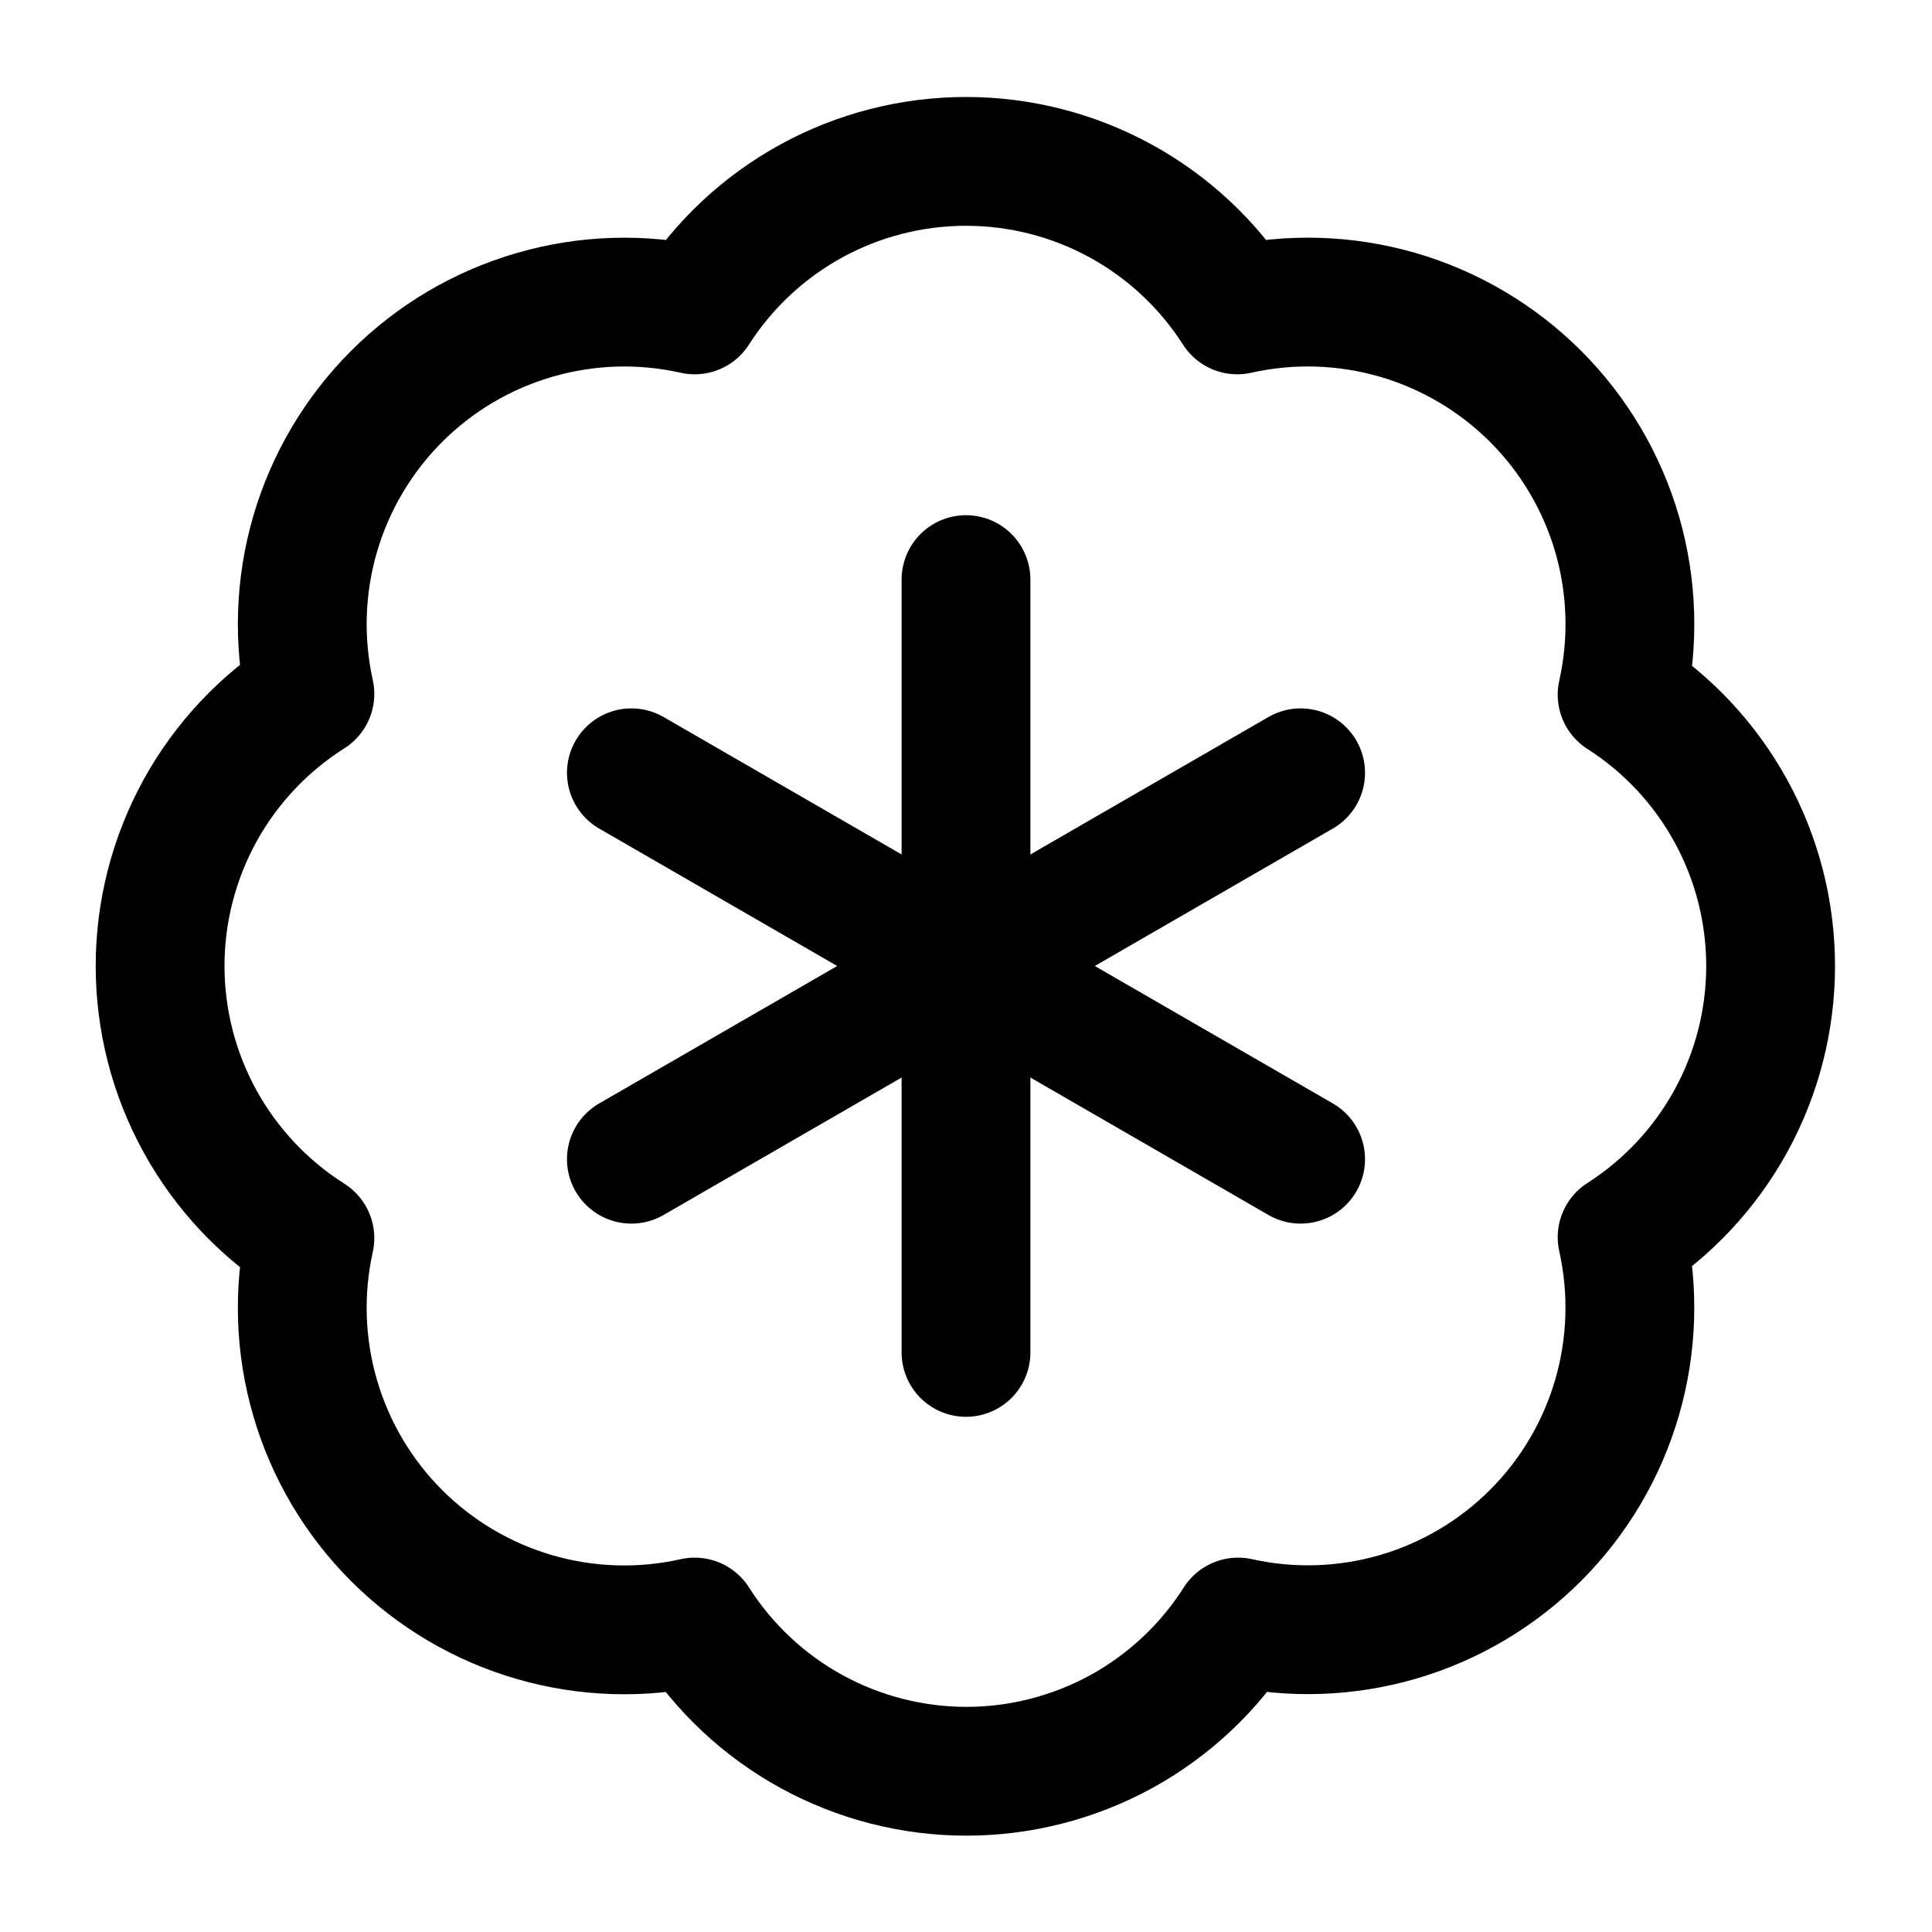 <svg width="30" height="30" viewBox="0 0 30 30" fill="none" xmlns="http://www.w3.org/2000/svg">
<path d="M4.812 10.775C4.63 9.953 4.658 9.098 4.894 8.29C5.13 7.482 5.566 6.747 6.162 6.152C6.758 5.557 7.494 5.123 8.303 4.889C9.111 4.654 9.966 4.628 10.787 4.812C11.24 4.105 11.863 3.523 12.599 3.12C13.335 2.717 14.161 2.506 15 2.506C15.839 2.506 16.665 2.717 17.401 3.12C18.137 3.523 18.76 4.105 19.212 4.812C20.035 4.627 20.891 4.654 21.701 4.888C22.511 5.123 23.248 5.559 23.845 6.155C24.441 6.751 24.877 7.489 25.112 8.299C25.346 9.109 25.372 9.965 25.188 10.787C25.895 11.239 26.477 11.862 26.88 12.599C27.283 13.335 27.494 14.161 27.494 15C27.494 15.839 27.283 16.665 26.88 17.401C26.477 18.137 25.895 18.76 25.188 19.212C25.372 20.034 25.345 20.889 25.111 21.697C24.877 22.506 24.442 23.242 23.848 23.838C23.253 24.434 22.518 24.87 21.71 25.106C20.901 25.342 20.047 25.37 19.225 25.187C18.773 25.897 18.15 26.482 17.413 26.887C16.675 27.291 15.848 27.504 15.006 27.504C14.165 27.504 13.337 27.291 12.6 26.887C11.862 26.482 11.239 25.897 10.787 25.187C9.966 25.372 9.111 25.345 8.303 25.111C7.494 24.877 6.758 24.442 6.162 23.848C5.566 23.253 5.13 22.518 4.894 21.709C4.658 20.901 4.63 20.047 4.812 19.225C4.1 18.774 3.513 18.15 3.106 17.411C2.7 16.673 2.486 15.843 2.486 15C2.486 14.157 2.7 13.327 3.106 12.588C3.513 11.85 4.1 11.226 4.812 10.775Z" stroke="black" stroke-width="2" stroke-linecap="round" stroke-linejoin="round"/>
<path d="M15 9V21" stroke="black" stroke-width="2" stroke-linecap="round" stroke-linejoin="round"/>
<path d="M20.196 12L9.804 18" stroke="black" stroke-width="2" stroke-linecap="round" stroke-linejoin="round"/>
<path d="M9.804 12L20.196 18" stroke="black" stroke-width="2" stroke-linecap="round" stroke-linejoin="round"/>
</svg>
